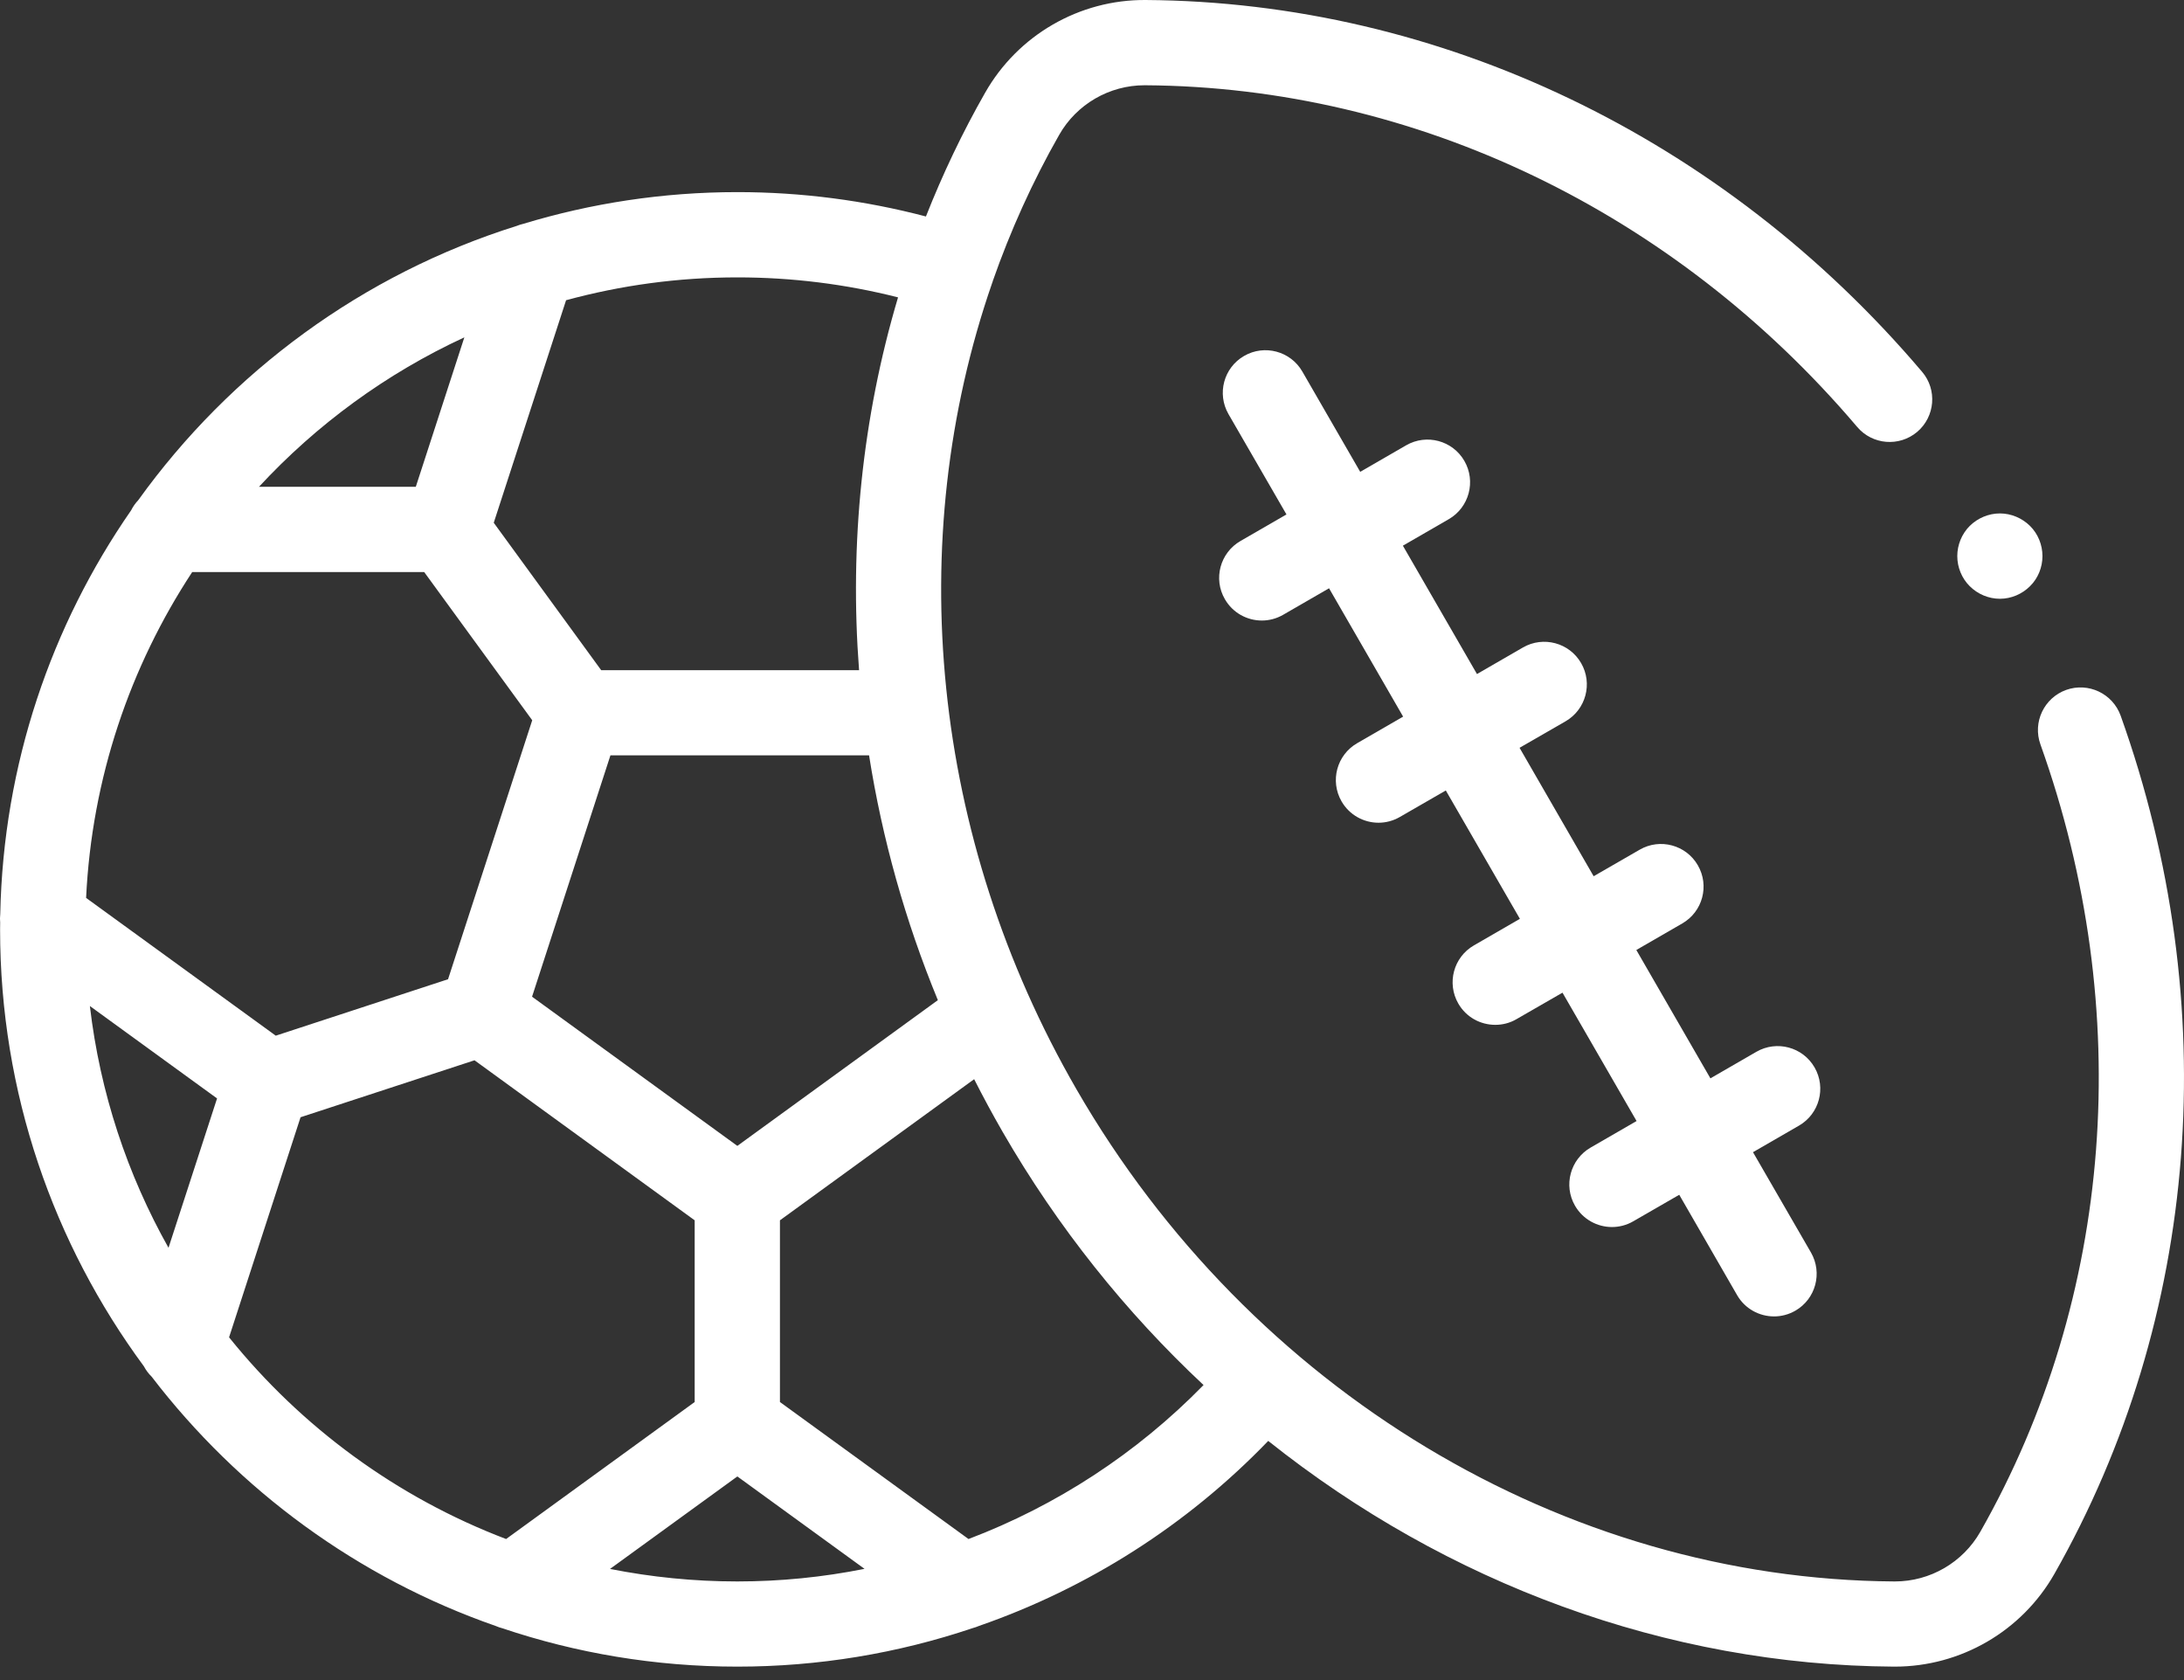 <svg width="26" height="20" viewBox="0 0 26 20" fill="none" xmlns="http://www.w3.org/2000/svg">
<rect x="0" y="0" width="26" height="20" fill="#333333" stroke="none"/>
<path d="M21.602 12.707C21.462 12.464 21.152 12.381 20.909 12.521L20.362 12.837L19.48 11.309L20.027 10.993C20.27 10.853 20.353 10.543 20.212 10.3C20.072 10.058 19.762 9.975 19.52 10.115L18.972 10.431L18.09 8.902L18.637 8.587C18.88 8.447 18.963 8.136 18.823 7.894C18.683 7.651 18.372 7.568 18.13 7.708L17.583 8.024L16.701 6.496L17.248 6.18C17.49 6.04 17.573 5.729 17.433 5.487C17.293 5.244 16.983 5.161 16.74 5.301L16.193 5.617L15.504 4.423C15.364 4.18 15.053 4.097 14.811 4.237C14.568 4.377 14.485 4.687 14.625 4.93L15.315 6.124L14.768 6.44C14.525 6.58 14.441 6.891 14.582 7.133C14.676 7.296 14.846 7.387 15.022 7.387C15.108 7.387 15.195 7.365 15.275 7.319L15.822 7.003L16.704 8.531L16.157 8.847C15.914 8.987 15.831 9.297 15.971 9.54C16.065 9.703 16.236 9.794 16.411 9.794C16.497 9.794 16.584 9.772 16.664 9.726L17.212 9.41L18.094 10.938L17.547 11.254C17.304 11.394 17.221 11.704 17.361 11.947C17.455 12.11 17.625 12.2 17.801 12.2C17.887 12.2 17.974 12.179 18.054 12.132L18.601 11.817L19.483 13.345L18.936 13.661C18.694 13.801 18.61 14.111 18.75 14.353C18.844 14.516 19.015 14.607 19.19 14.607C19.276 14.607 19.364 14.585 19.443 14.539L19.991 14.223L20.68 15.418C20.774 15.581 20.945 15.671 21.12 15.671C21.206 15.671 21.293 15.649 21.373 15.603C21.616 15.463 21.699 15.153 21.559 14.91L20.869 13.716L21.416 13.4C21.659 13.26 21.742 12.95 21.602 12.707Z" fill="white"/>
<path d="M25.246 8.52C25.151 8.256 24.861 8.119 24.597 8.213C24.334 8.308 24.196 8.598 24.291 8.862C25.423 12.028 25.162 15.444 23.575 18.235C23.367 18.6 22.978 18.826 22.558 18.826C22.555 18.826 22.553 18.826 22.55 18.826C18.617 18.8 14.886 16.555 12.815 12.967C11.085 9.971 10.745 6.441 11.812 3.367C11.813 3.363 11.815 3.359 11.817 3.354C11.817 3.352 11.818 3.35 11.818 3.348C12.028 2.748 12.291 2.164 12.609 1.606C12.816 1.241 13.206 1.015 13.625 1.015H13.633C16.844 1.035 19.933 2.518 22.109 5.082C22.29 5.296 22.61 5.322 22.824 5.141C23.037 4.96 23.064 4.639 22.882 4.426C20.515 1.636 17.146 0.023 13.639 5.39445e-05C12.85 -0.006 12.117 0.418 11.727 1.105C11.456 1.58 11.222 2.073 11.023 2.577C10.293 2.385 9.54 2.287 8.778 2.287C7.891 2.287 7.035 2.42 6.228 2.665C6.202 2.671 6.176 2.679 6.152 2.689C4.319 3.264 2.744 4.426 1.646 5.954C1.612 5.99 1.583 6.031 1.561 6.075C0.61 7.446 0.04 9.099 0.003 10.881C-0.001 10.915 -0.001 10.95 0.002 10.984C0.002 11.01 0.001 11.037 0.001 11.064C0.001 13.009 0.638 14.808 1.713 16.265C1.737 16.31 1.768 16.352 1.805 16.388C2.842 17.741 4.261 18.785 5.901 19.356C5.926 19.367 5.952 19.376 5.979 19.383C6.858 19.679 7.799 19.84 8.778 19.84C9.741 19.84 10.685 19.683 11.578 19.382C11.604 19.375 11.63 19.366 11.656 19.355C12.949 18.906 14.131 18.157 15.098 17.153C17.225 18.848 19.839 19.823 22.544 19.84H22.558C23.342 19.84 24.069 19.418 24.457 18.736C26.19 15.688 26.478 11.965 25.246 8.52ZM8.778 13.641L6.334 11.865L7.267 8.992H10.346C10.502 9.981 10.775 10.96 11.165 11.906L8.778 13.641ZM5.334 11.657L3.283 12.329L1.025 10.689C1.093 9.262 1.549 7.935 2.288 6.81H5.05L6.336 8.574L5.334 11.657ZM1.07 11.976L2.584 13.076L2.006 14.854C1.517 13.984 1.191 13.011 1.07 11.976ZM10.691 3.54C10.266 4.968 10.112 6.474 10.227 7.978H7.157L5.878 6.223L6.739 3.574C7.389 3.397 8.072 3.302 8.778 3.302C9.427 3.302 10.068 3.382 10.691 3.54ZM5.528 4.016L4.95 5.795H3.083C3.77 5.053 4.6 4.445 5.528 4.016ZM2.727 15.92L3.578 13.3L5.649 12.622L8.27 14.527V16.69L6.025 18.321C4.722 17.825 3.587 16.988 2.727 15.92ZM7.262 18.677L8.778 17.576L10.292 18.676C9.798 18.775 9.291 18.826 8.778 18.826C8.259 18.826 7.752 18.774 7.262 18.677ZM11.53 18.321L9.285 16.69V14.527L11.597 12.847C11.704 13.058 11.817 13.267 11.936 13.474C12.592 14.611 13.403 15.623 14.328 16.488C13.532 17.302 12.576 17.924 11.53 18.321Z" fill="white"/>
<path d="M23.808 7.128C23.942 7.128 24.072 7.073 24.167 6.978C24.262 6.885 24.315 6.754 24.315 6.62C24.315 6.486 24.262 6.355 24.167 6.261C24.072 6.167 23.942 6.112 23.808 6.112C23.675 6.112 23.544 6.167 23.449 6.261C23.355 6.355 23.301 6.486 23.301 6.62C23.301 6.754 23.355 6.885 23.449 6.978C23.544 7.073 23.675 7.128 23.808 7.128Z" fill="white"/>
</svg>
